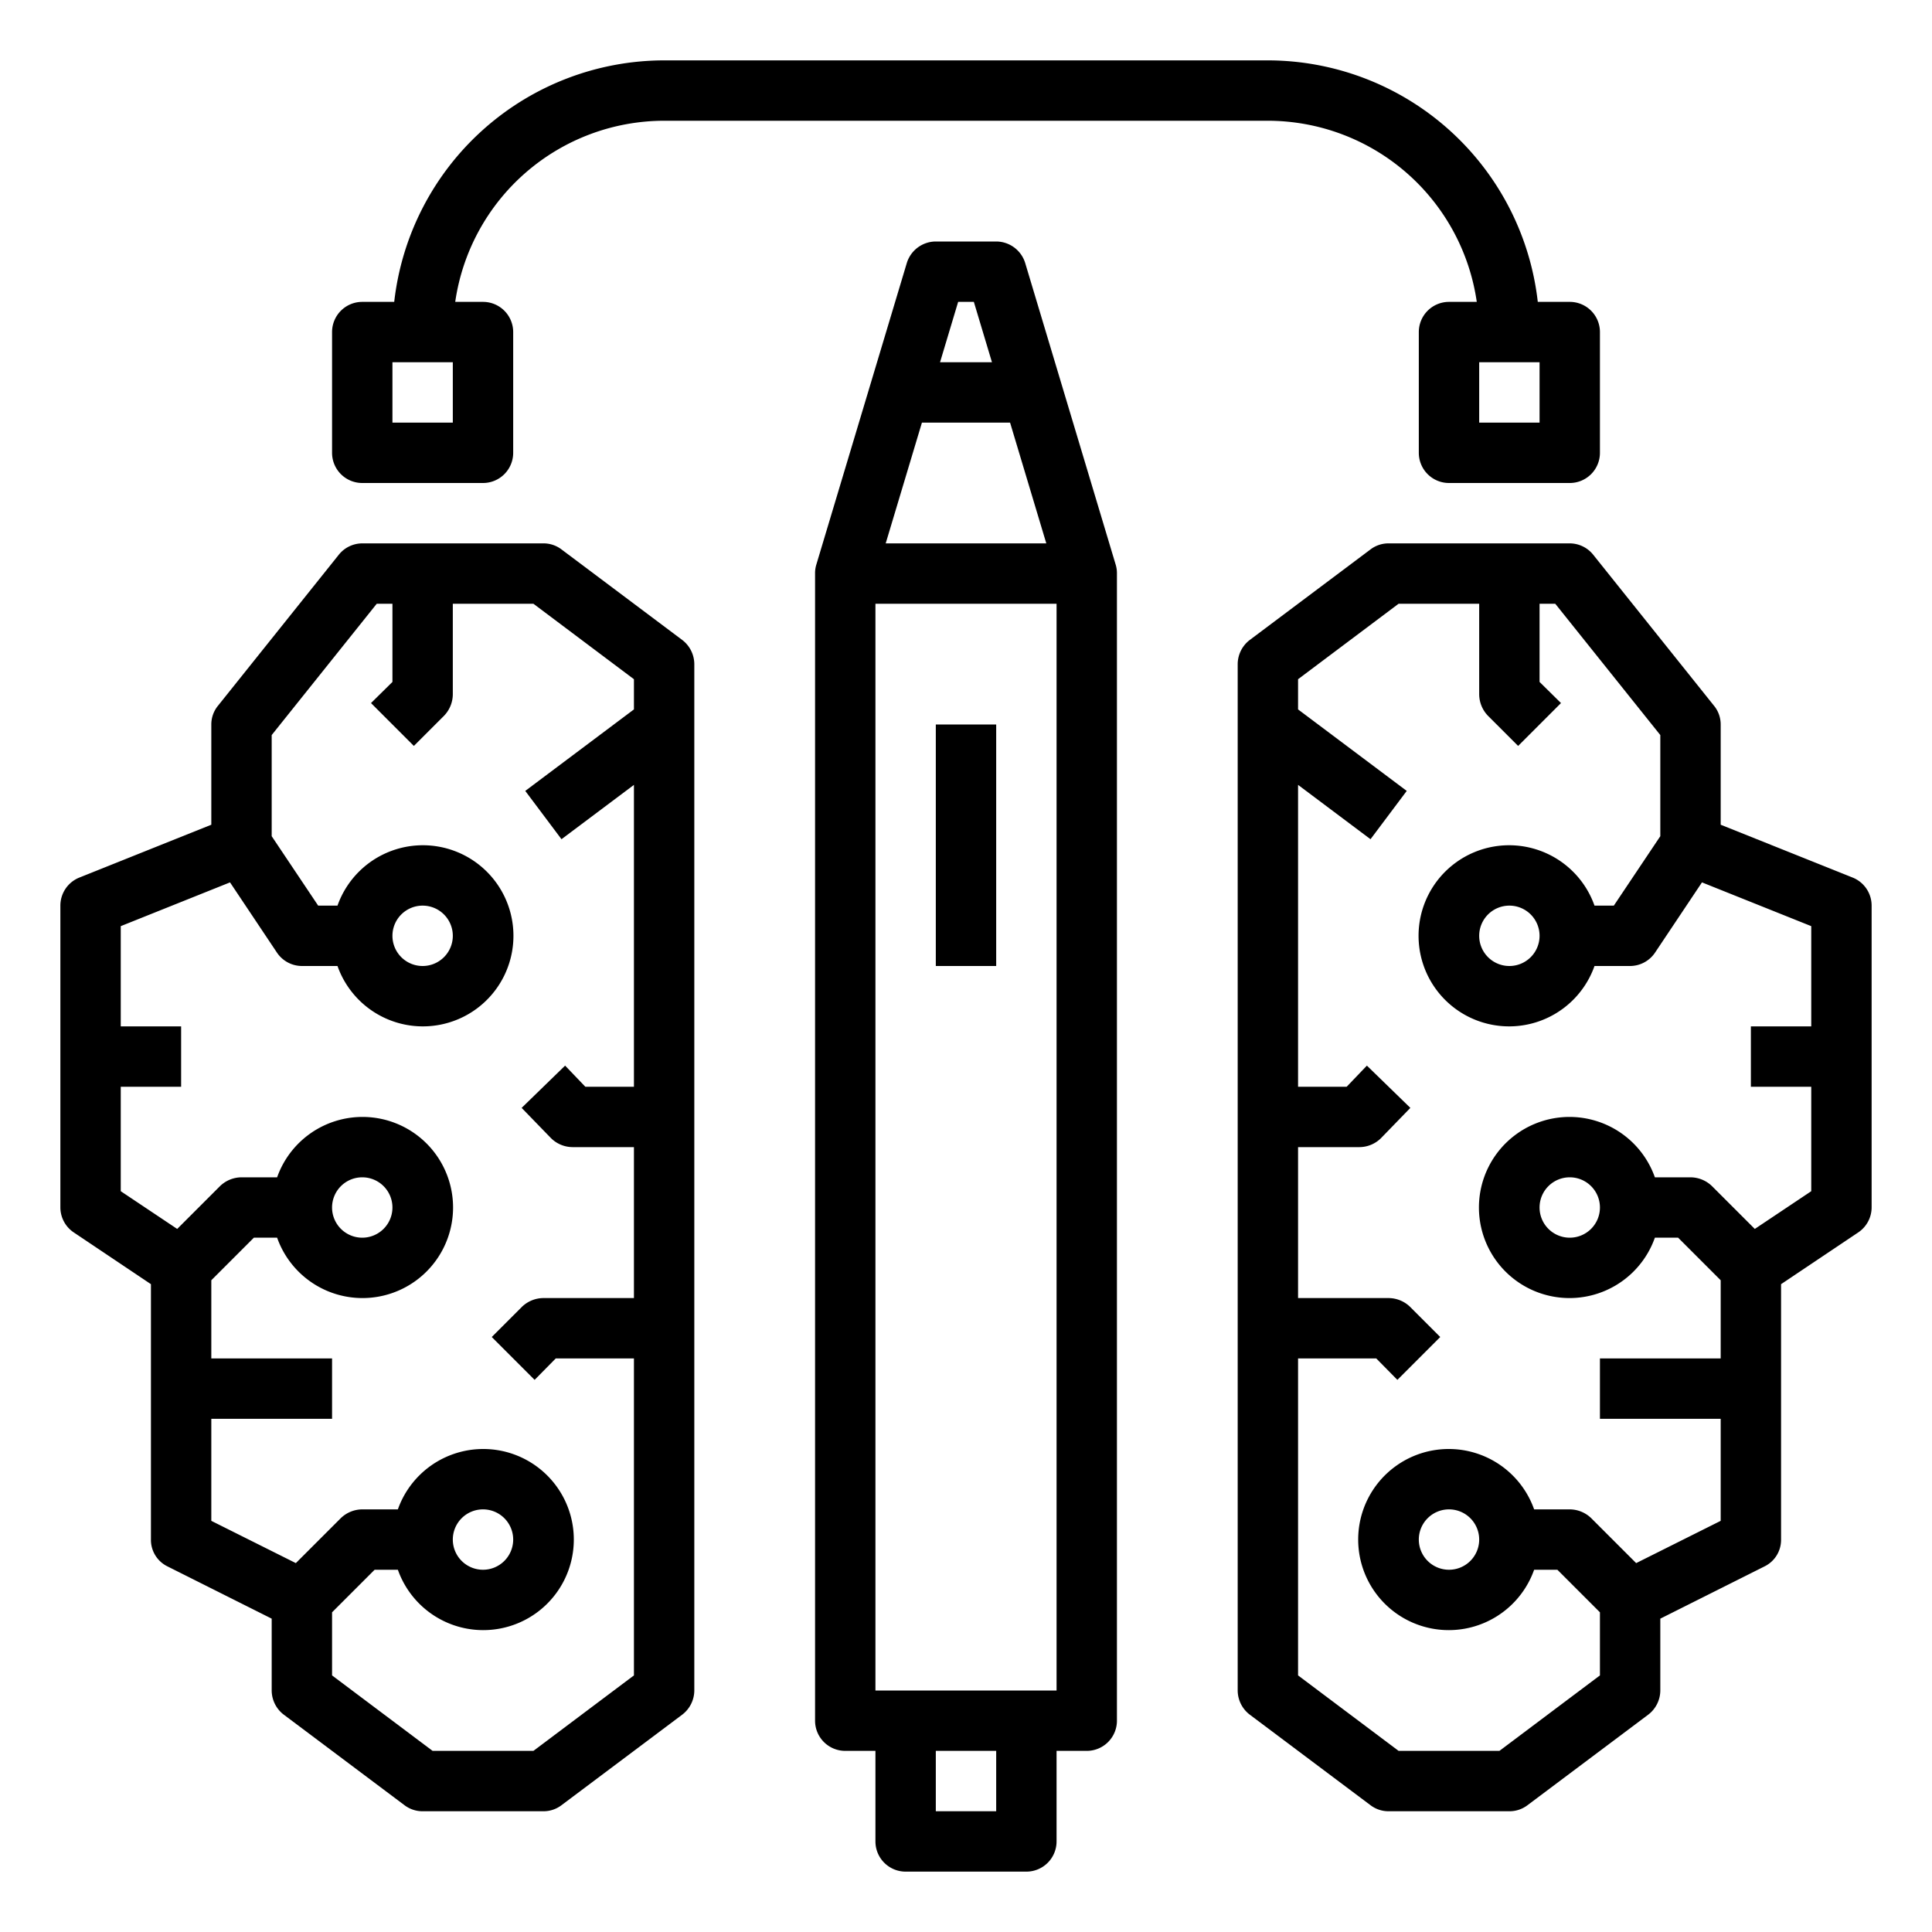 <svg xmlns="http://www.w3.org/2000/svg" viewBox="0 0 64 64" x="0px" y="0px"><g><path d="M61.37,29.07,57,27.32V24a.977.977,0,0,0-.22-.62l-4-5A1,1,0,0,0,52,18H46a.984.984,0,0,0-.6.2l-4,3a1.014,1.014,0,0,0-.4.8V56a1.014,1.014,0,0,0,.4.8l4,3a.984.984,0,0,0,.6.2h4a.984.984,0,0,0,.6-.2l4-3A1.014,1.014,0,0,0,55,56V53.62l3.45-1.73A.977.977,0,0,0,59,51V42.54l2.55-1.71A1,1,0,0,0,62,40V30A1,1,0,0,0,61.37,29.07ZM60,34H58v2h2v3.46l-1.87,1.25-1.42-1.42A1.033,1.033,0,0,0,56,39H54.82a3,3,0,1,0,0,2h.77L57,42.41V45H53v2h4v3.38l-2.8,1.4-1.49-1.49A1.033,1.033,0,0,0,52,50H50.82a3,3,0,1,0,0,2h.77L53,53.41V55.5L49.67,58H46.33L43,55.5V45h2.59l.7.71,1.42-1.42-1-1A1.033,1.033,0,0,0,46,43H43V38h2.03a1.022,1.022,0,0,0,.72-.3l.97-1-1.44-1.4-.67.7H43V26l2.4,1.8,1.2-1.6L43,23.5v-1L46.33,20H49v3a1.033,1.033,0,0,0,.29.71l1,1,1.42-1.42-.71-.7V20h.52L55,24.35V27.7L53.46,30h-.64a3,3,0,1,0,0,2H54a1,1,0,0,0,.83-.45l1.55-2.32L60,30.68Zm-7,6a1,1,0,1,1-1-1A1,1,0,0,1,53,40ZM49,51a1,1,0,1,1-1-1A1,1,0,0,1,49,51Zm2-20a1,1,0,1,1-1-1A1,1,0,0,1,51,31Z"></path><path d="M22.6,21.2l-4-3A.984.984,0,0,0,18,18H12a1,1,0,0,0-.78.38l-4,5A.977.977,0,0,0,7,24v3.32L2.63,29.07A1,1,0,0,0,2,30V40a1,1,0,0,0,.45.83L5,42.54V51a.977.977,0,0,0,.55.89L9,53.62V56a1.014,1.014,0,0,0,.4.8l4,3a.984.984,0,0,0,.6.2h4a.984.984,0,0,0,.6-.2l4-3A1.014,1.014,0,0,0,23,56V22A1.014,1.014,0,0,0,22.6,21.2ZM21,23.5l-3.6,2.7,1.2,1.6L21,26V36H19.39l-.67-.7-1.44,1.4.97,1a1.022,1.022,0,0,0,.72.3H21v5H18a1.033,1.033,0,0,0-.71.29l-1,1,1.42,1.42.7-.71H21V55.5L17.67,58H14.33L11,55.5V53.41L12.41,52h.77a3,3,0,1,0,0-2H12a1.033,1.033,0,0,0-.71.29L9.8,51.78,7,50.38V47h4V45H7V42.41L8.41,41h.77a3,3,0,1,0,0-2H8a1.033,1.033,0,0,0-.71.29L5.87,40.71,4,39.46V36H6V34H4V30.68l3.62-1.45,1.55,2.32A1,1,0,0,0,10,32h1.18a3,3,0,1,0,0-2h-.64L9,27.7V24.35L12.48,20H13v2.59l-.71.7,1.42,1.42,1-1A1.033,1.033,0,0,0,15,23V20h2.67L21,22.5ZM15,51a1,1,0,1,1,1,1A1,1,0,0,1,15,51ZM11,40a1,1,0,1,1,1,1A1,1,0,0,1,11,40Zm2-9a1,1,0,1,1,1,1A1,1,0,0,1,13,31Z"></path><path d="M36.96,18.71l-3-10A1.008,1.008,0,0,0,33,8H31a1.008,1.008,0,0,0-.96.71l-3,10A.967.967,0,0,0,27,19V57a1,1,0,0,0,1,1h1v3a1,1,0,0,0,1,1h4a1,1,0,0,0,1-1V58h1a1,1,0,0,0,1-1V19A.967.967,0,0,0,36.96,18.71ZM31.74,10h.52l.6,2H31.14Zm-1.2,4h2.92l1.2,4H29.34ZM33,60H31V58h2Zm2-4H29V20h6Z"></path><rect x="31" y="24" width="2" height="8"></rect><path d="M12,16h4a1,1,0,0,0,1-1V11a1,1,0,0,0-1-1h-.92A7,7,0,0,1,22,4H42a7,7,0,0,1,6.92,6H48a1,1,0,0,0-1,1v4a1,1,0,0,0,1,1h4a1,1,0,0,0,1-1V11a1,1,0,0,0-1-1H50.941A9.01,9.01,0,0,0,42,2H22a9.01,9.01,0,0,0-8.941,8H12a1,1,0,0,0-1,1v4A1,1,0,0,0,12,16Zm39-2H49V12h2ZM13,12h2v2H13Z"></path></g></svg>